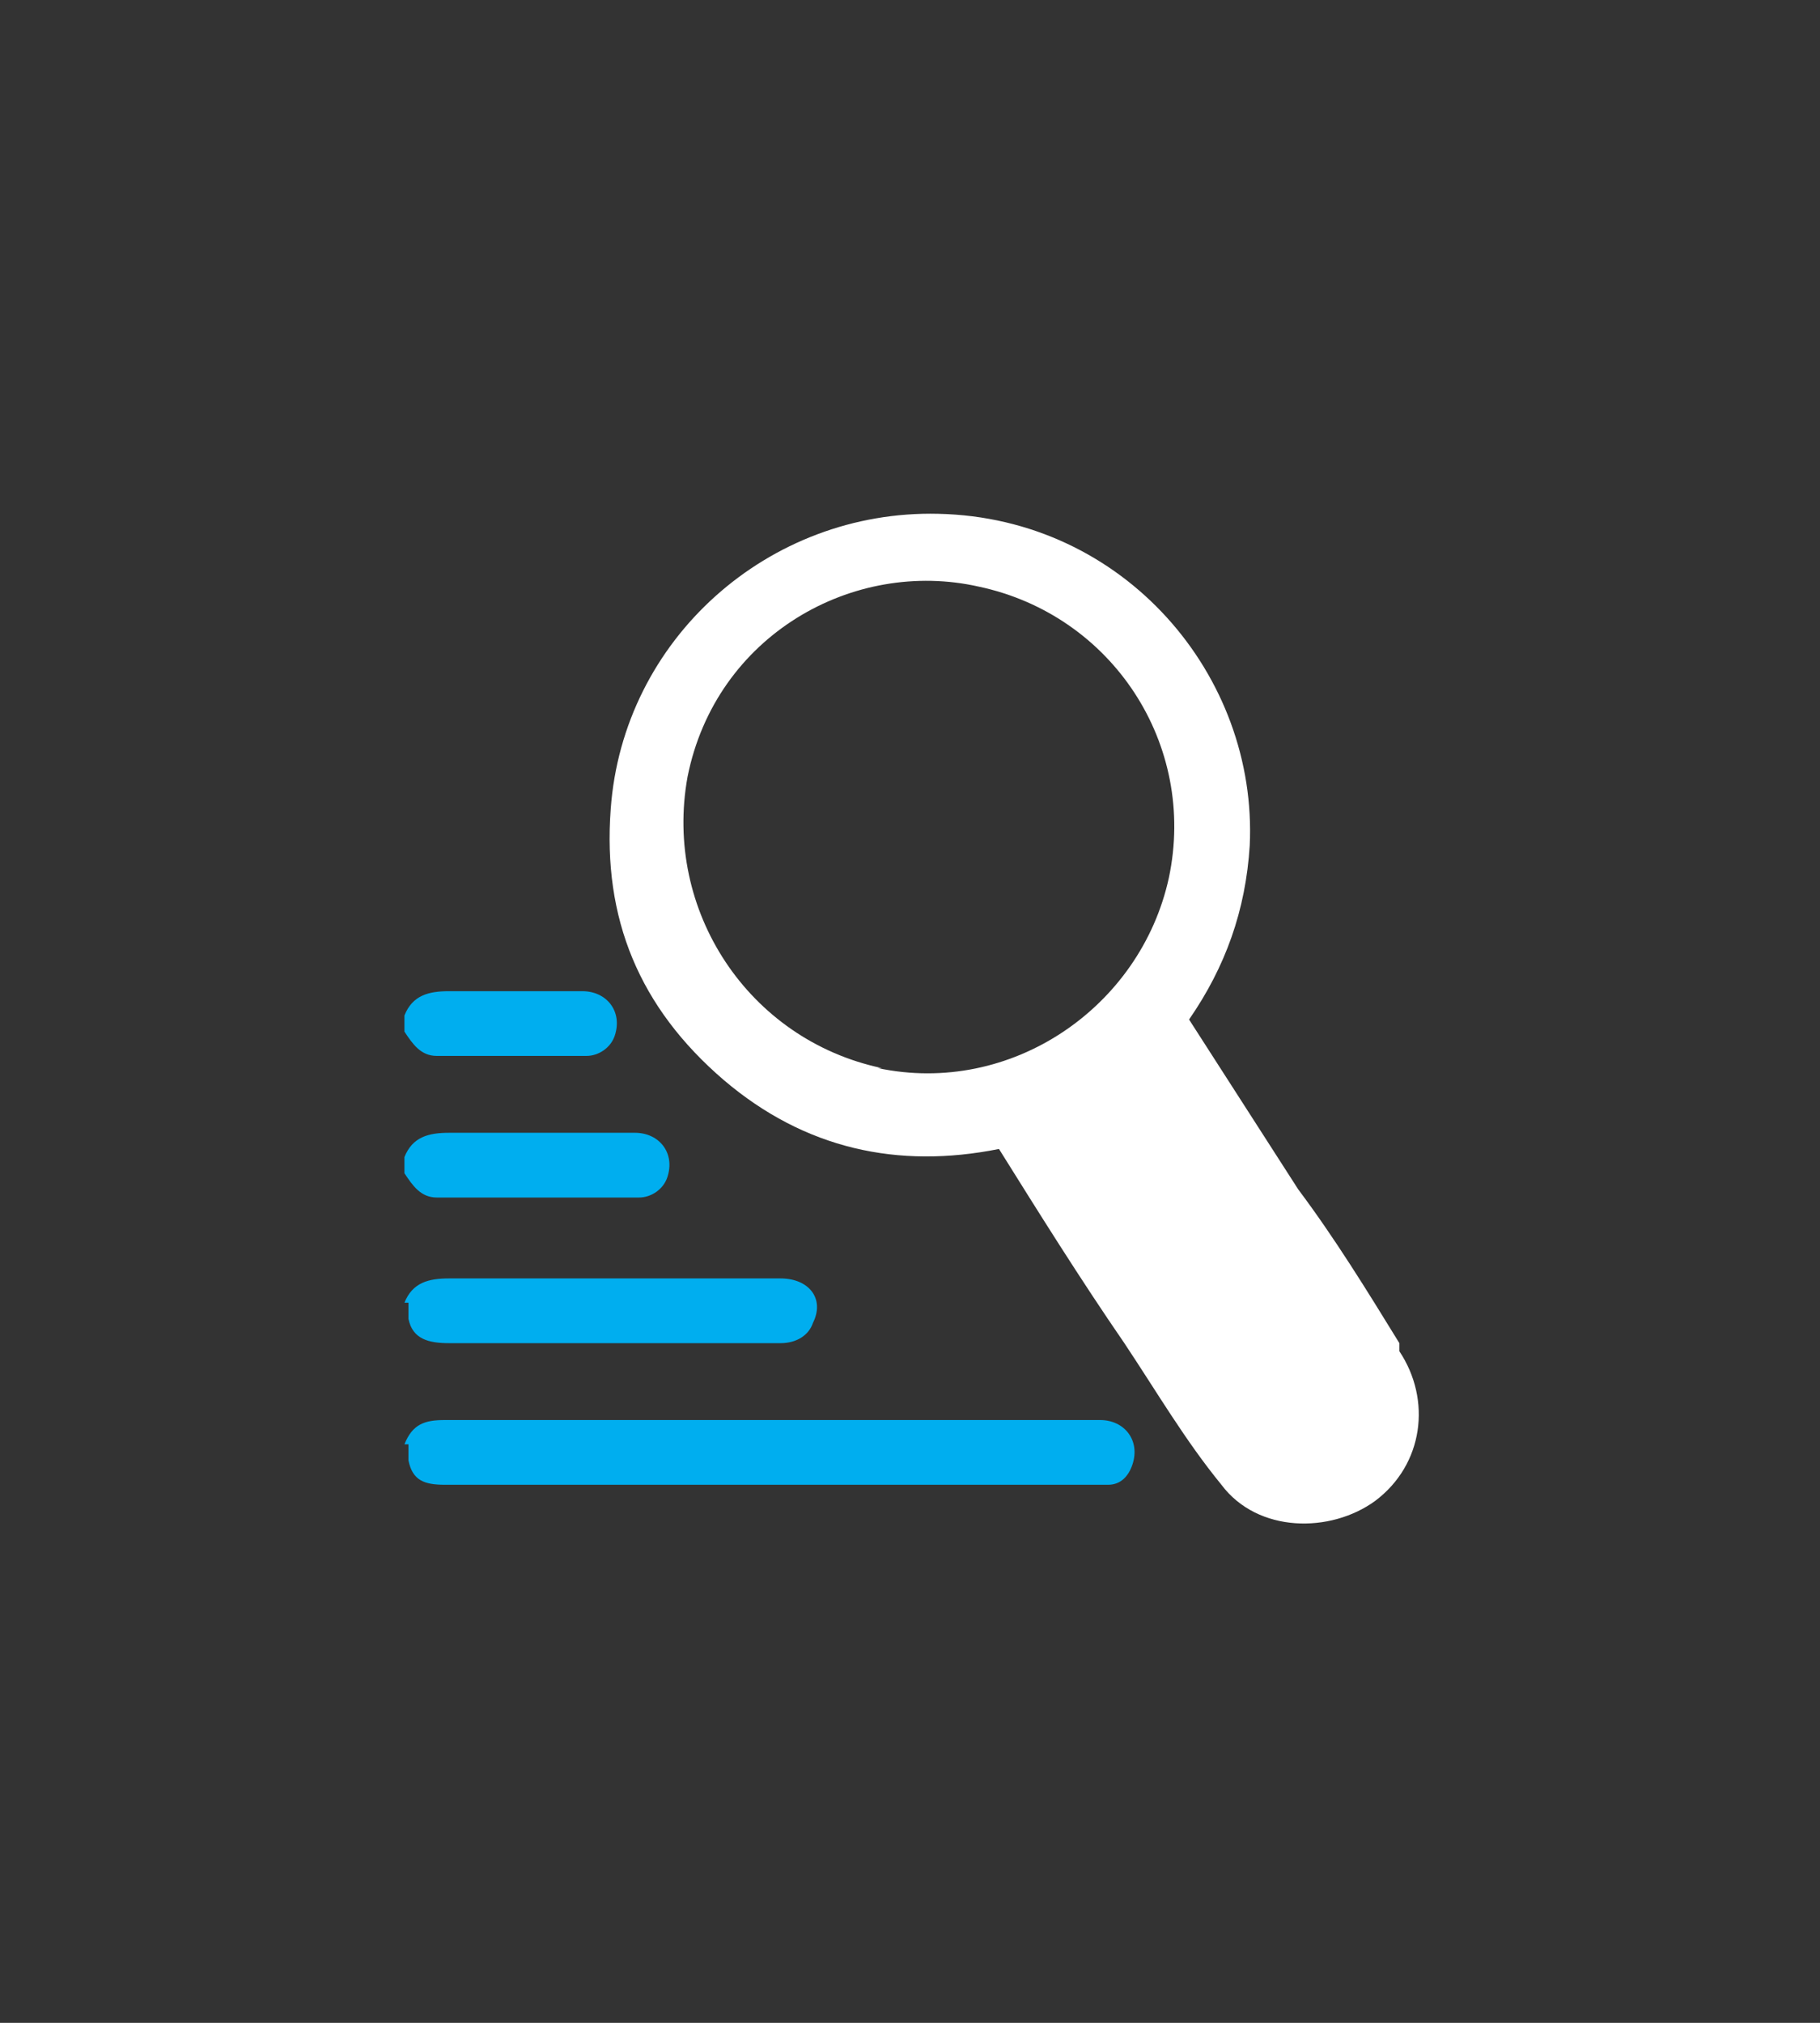 <?xml version="1.0" encoding="UTF-8"?>
<svg xmlns="http://www.w3.org/2000/svg" version="1.1" viewBox="0 0 45 50">
  <rect x="0" y="0" width="45" height="50" fill="#333333" stroke="none"/>
  <defs>
    <style>
      .cls-1 {
        fill: #00aeef;
      }

      .cls-2 {
        fill: #fff;
      }

      .cls-3 {
        fill: none;
      }
    </style>
  </defs>
  <!-- Generator: Adobe Illustrator 28.6.0, SVG Export Plug-In . SVG Version: 1.2.0 Build 709)  -->
  <g>
    <g id="Layer_1">
      <path class="cls-1" d="M-67.2,19.7c-.3,0-.6-.2-.7-.6-.3-.9-.7-1.9-1-2.8-.2-.5,0-1,.6-1.2.5-.2,1,0,1.2.5.4.9.7,1.9,1,2.8.2.6-.3,1.2-1,1.2Z"/>
      <rect class="cls-3" y="0" width="45" height="50"/>
      <rect class="cls-3" x="10" y="12.5" width="25" height="25"/>
      <path class="cls-1" d="M10,35.7c.2-.5.5-.6,1-.6,5.4,0,10.8,0,16.2,0,.6,0,1,.5.8,1.1-.1.3-.3.5-.6.5,0,0-.2,0-.3,0-5.4,0-10.7,0-16.1,0-.5,0-.8-.1-.9-.6v-.4Z"/>
      <path class="cls-1" d="M10,32.2c.2-.5.6-.6,1.1-.6,2.7,0,5.4,0,8.2,0,.7,0,1.1.5.8,1.1-.1.3-.4.5-.8.5-.5,0-1,0-1.4,0-2.3,0-4.5,0-6.8,0-.5,0-.9-.1-1-.6v-.4Z"/>
      <path class="cls-1" d="M10,28.6c.2-.5.6-.6,1.1-.6,1.5,0,3.1,0,4.6,0,.6,0,1,.5.8,1.1-.1.3-.4.5-.7.5-1.7,0-3.3,0-5,0-.4,0-.6-.3-.8-.6v-.4Z"/>
      <path class="cls-1" d="M10,25.1c.2-.5.6-.6,1.1-.6,1.1,0,2.2,0,3.3,0,.6,0,1,.5.8,1.1-.1.3-.4.5-.7.5-1.2,0-2.4,0-3.7,0-.4,0-.6-.3-.8-.6v-.4Z"/>
      <path class="cls-2" d="M34.6,33.2c-.8-1.3-1.6-2.6-2.5-3.8-.9-1.4-1.8-2.8-2.7-4.2.9-1.3,1.4-2.7,1.5-4.3.2-4.2-3.1-8.1-7.7-8.2-4.2-.1-7.8,3.1-8.1,7.3-.2,2.7.7,4.9,2.8,6.7,2,1.7,4.3,2.2,6.8,1.7,1,1.6,2,3.2,3.1,4.8.8,1.2,1.5,2.4,2.4,3.5.9,1.2,2.7,1.2,3.8.4,1.2-.9,1.4-2.5.6-3.7ZM21.8,26.4c-3.3-.7-5.4-3.9-4.8-7.2.7-3.5,4.1-5.4,7.2-4.7,3.3.7,5.4,3.9,4.7,7.2-.7,3.2-3.9,5.4-7.2,4.7Z"/>
    </g>
  </g>
</svg>